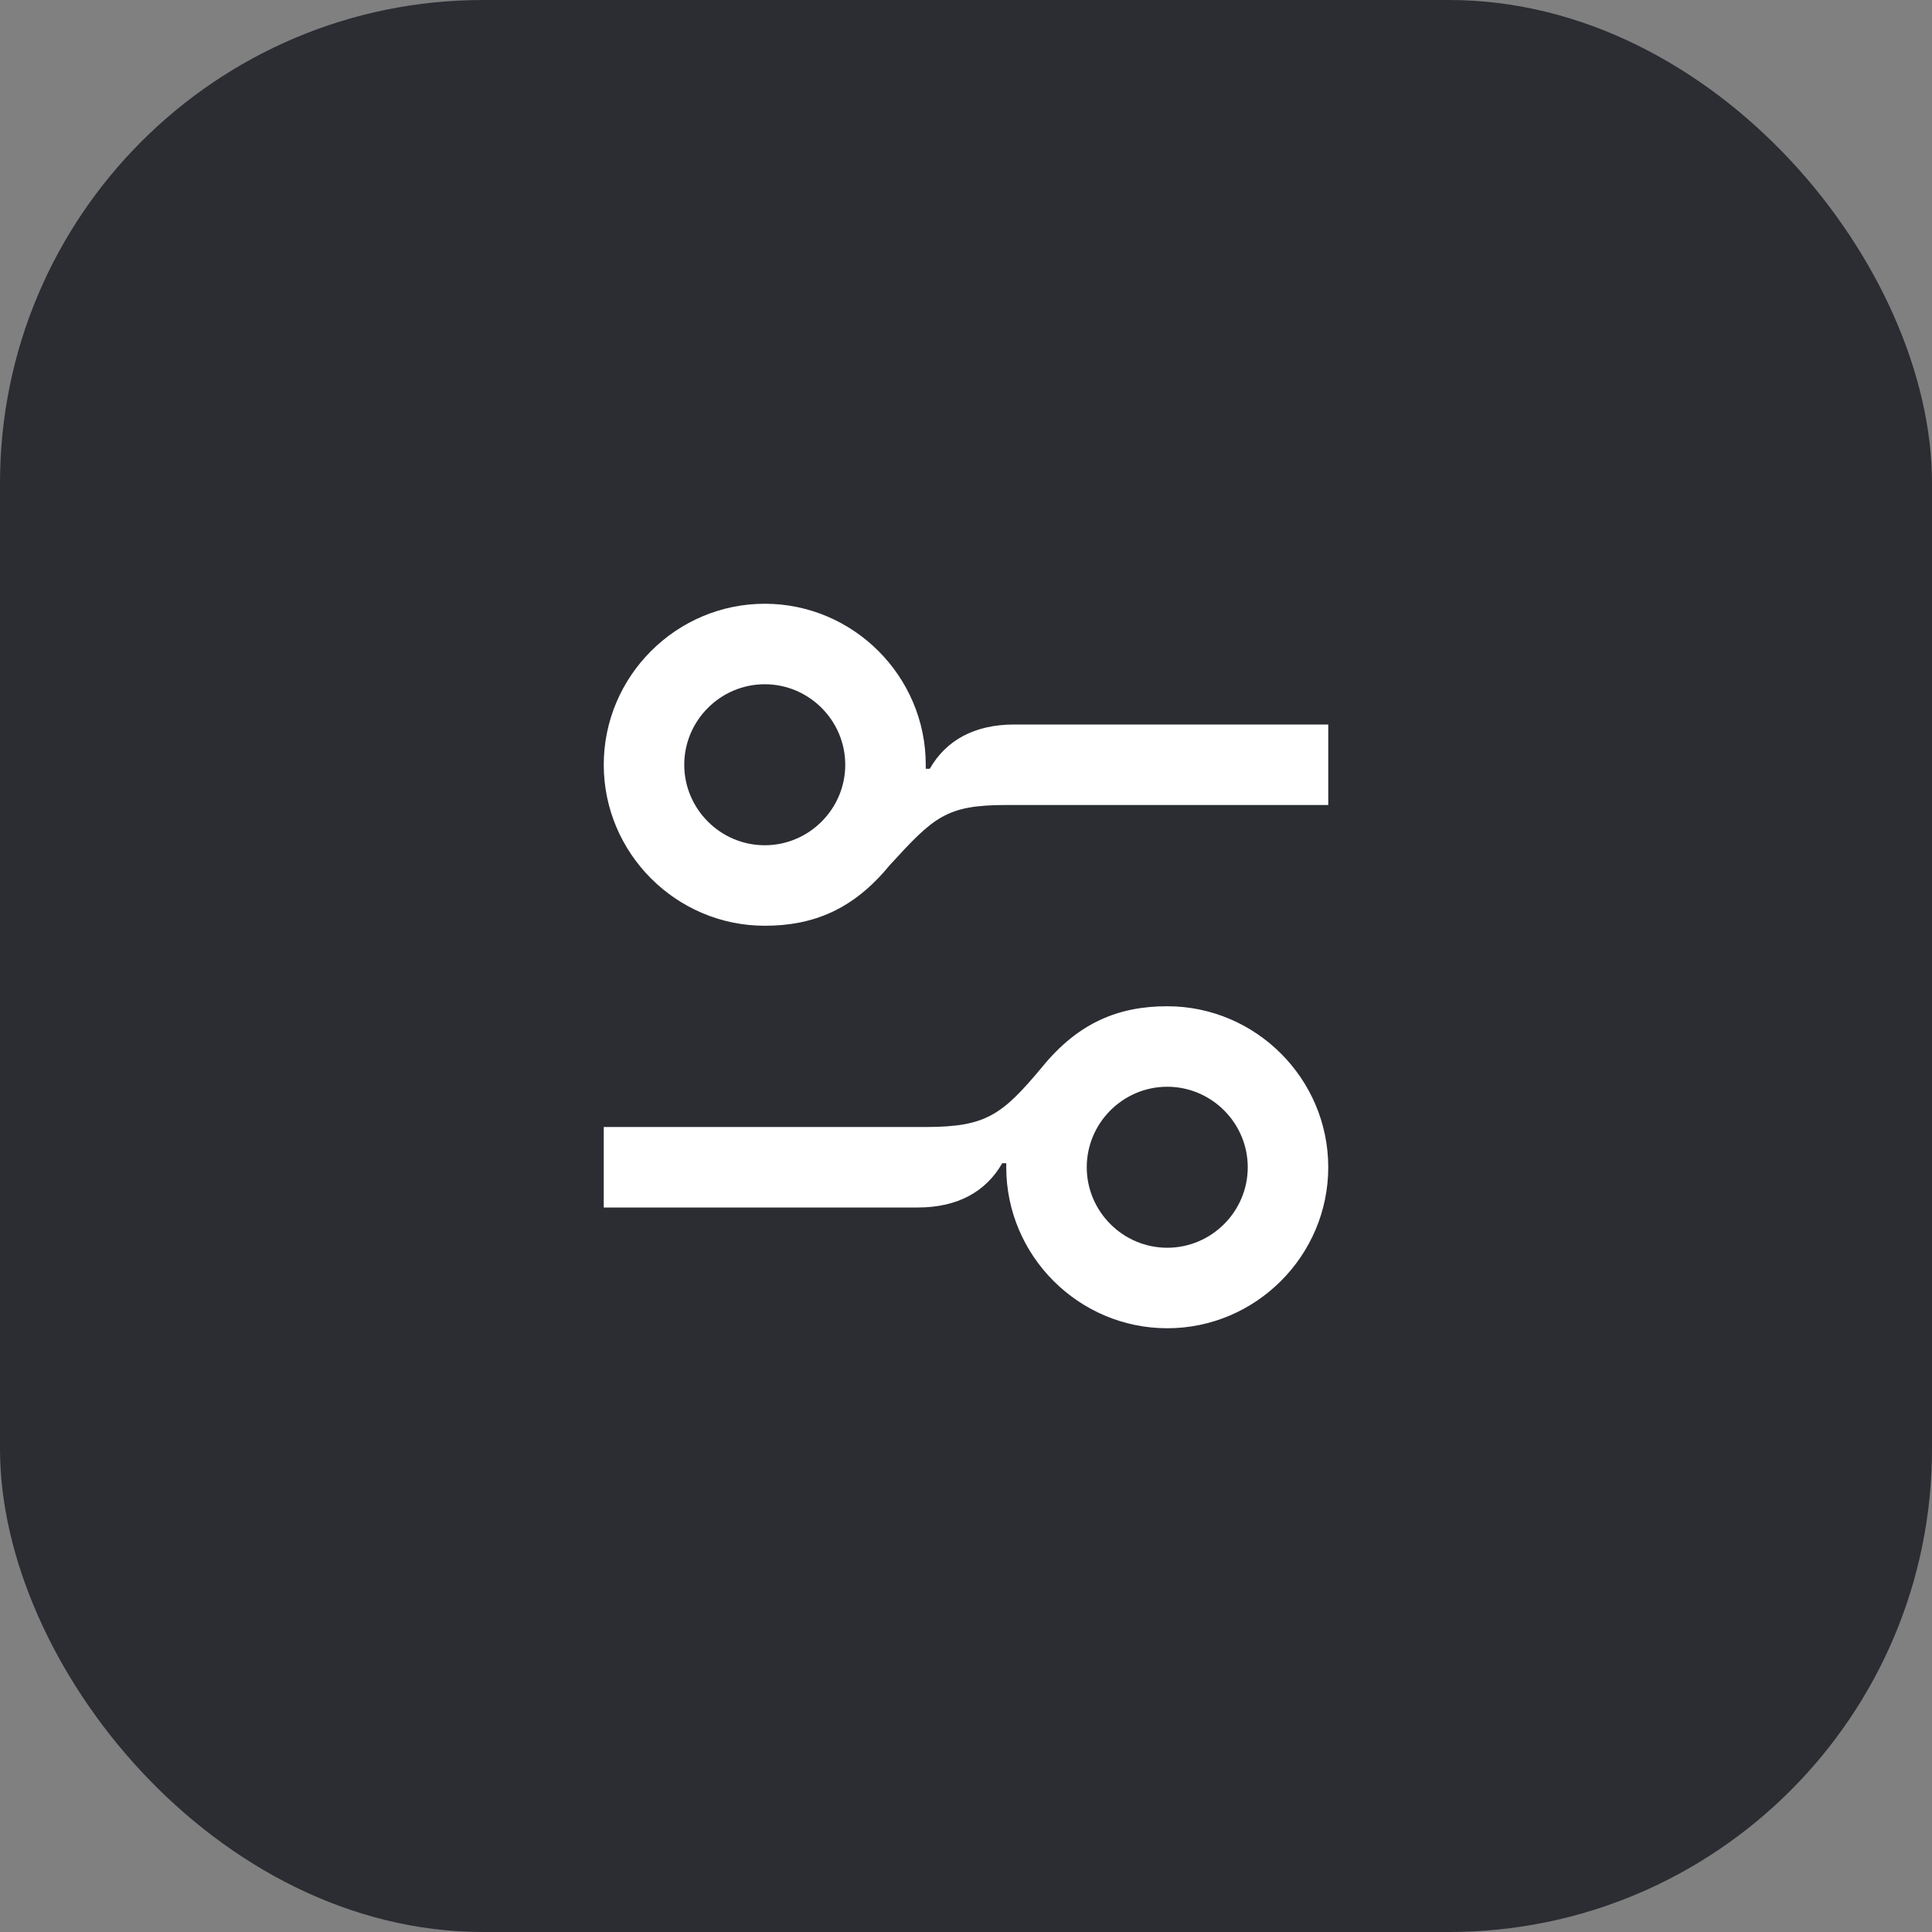 <svg width="48" height="48" viewBox="0 0 48 48" fill="none" xmlns="http://www.w3.org/2000/svg">
<rect x="0" y="0" width="48" height="48" fill="#808080" stroke="none"/>
<rect width="48" height="48" rx="12" fill="#2B2D33"/>
<path d="M31 29C31 30.1 30.1 31 29 31C27.9 31 27 30.1 27 29C27 27.9 27.9 27 29 27C30.1 27 31 27.9 31 29ZM33 29C33 26.8 31.2 25 29 25C27.8 25 26.8 25.4 25.9 26.5C24.9 27.7 24.5 28 23 28H15V30H22.8C23.8 30 24.5 29.6 24.9 28.9H25V29C25 31.2 26.8 33 29 33C31.2 33 33 31.2 33 29ZM17 19C17 17.9 17.9 17 19 17C20.1 17 21 17.9 21 19C21 20.1 20.1 21 19 21C17.9 21 17 20.1 17 19ZM15 19C15 21.2 16.8 23 19 23C20.2 23 21.2 22.6 22.1 21.5C23.2 20.3 23.5 20 25 20H33V18H25.2C24.2 18 23.5 18.4 23.1 19.1H23V19C23 16.8 21.2 15 19 15C16.8 15 15 16.8 15 19Z" fill="white"/>
</svg>
